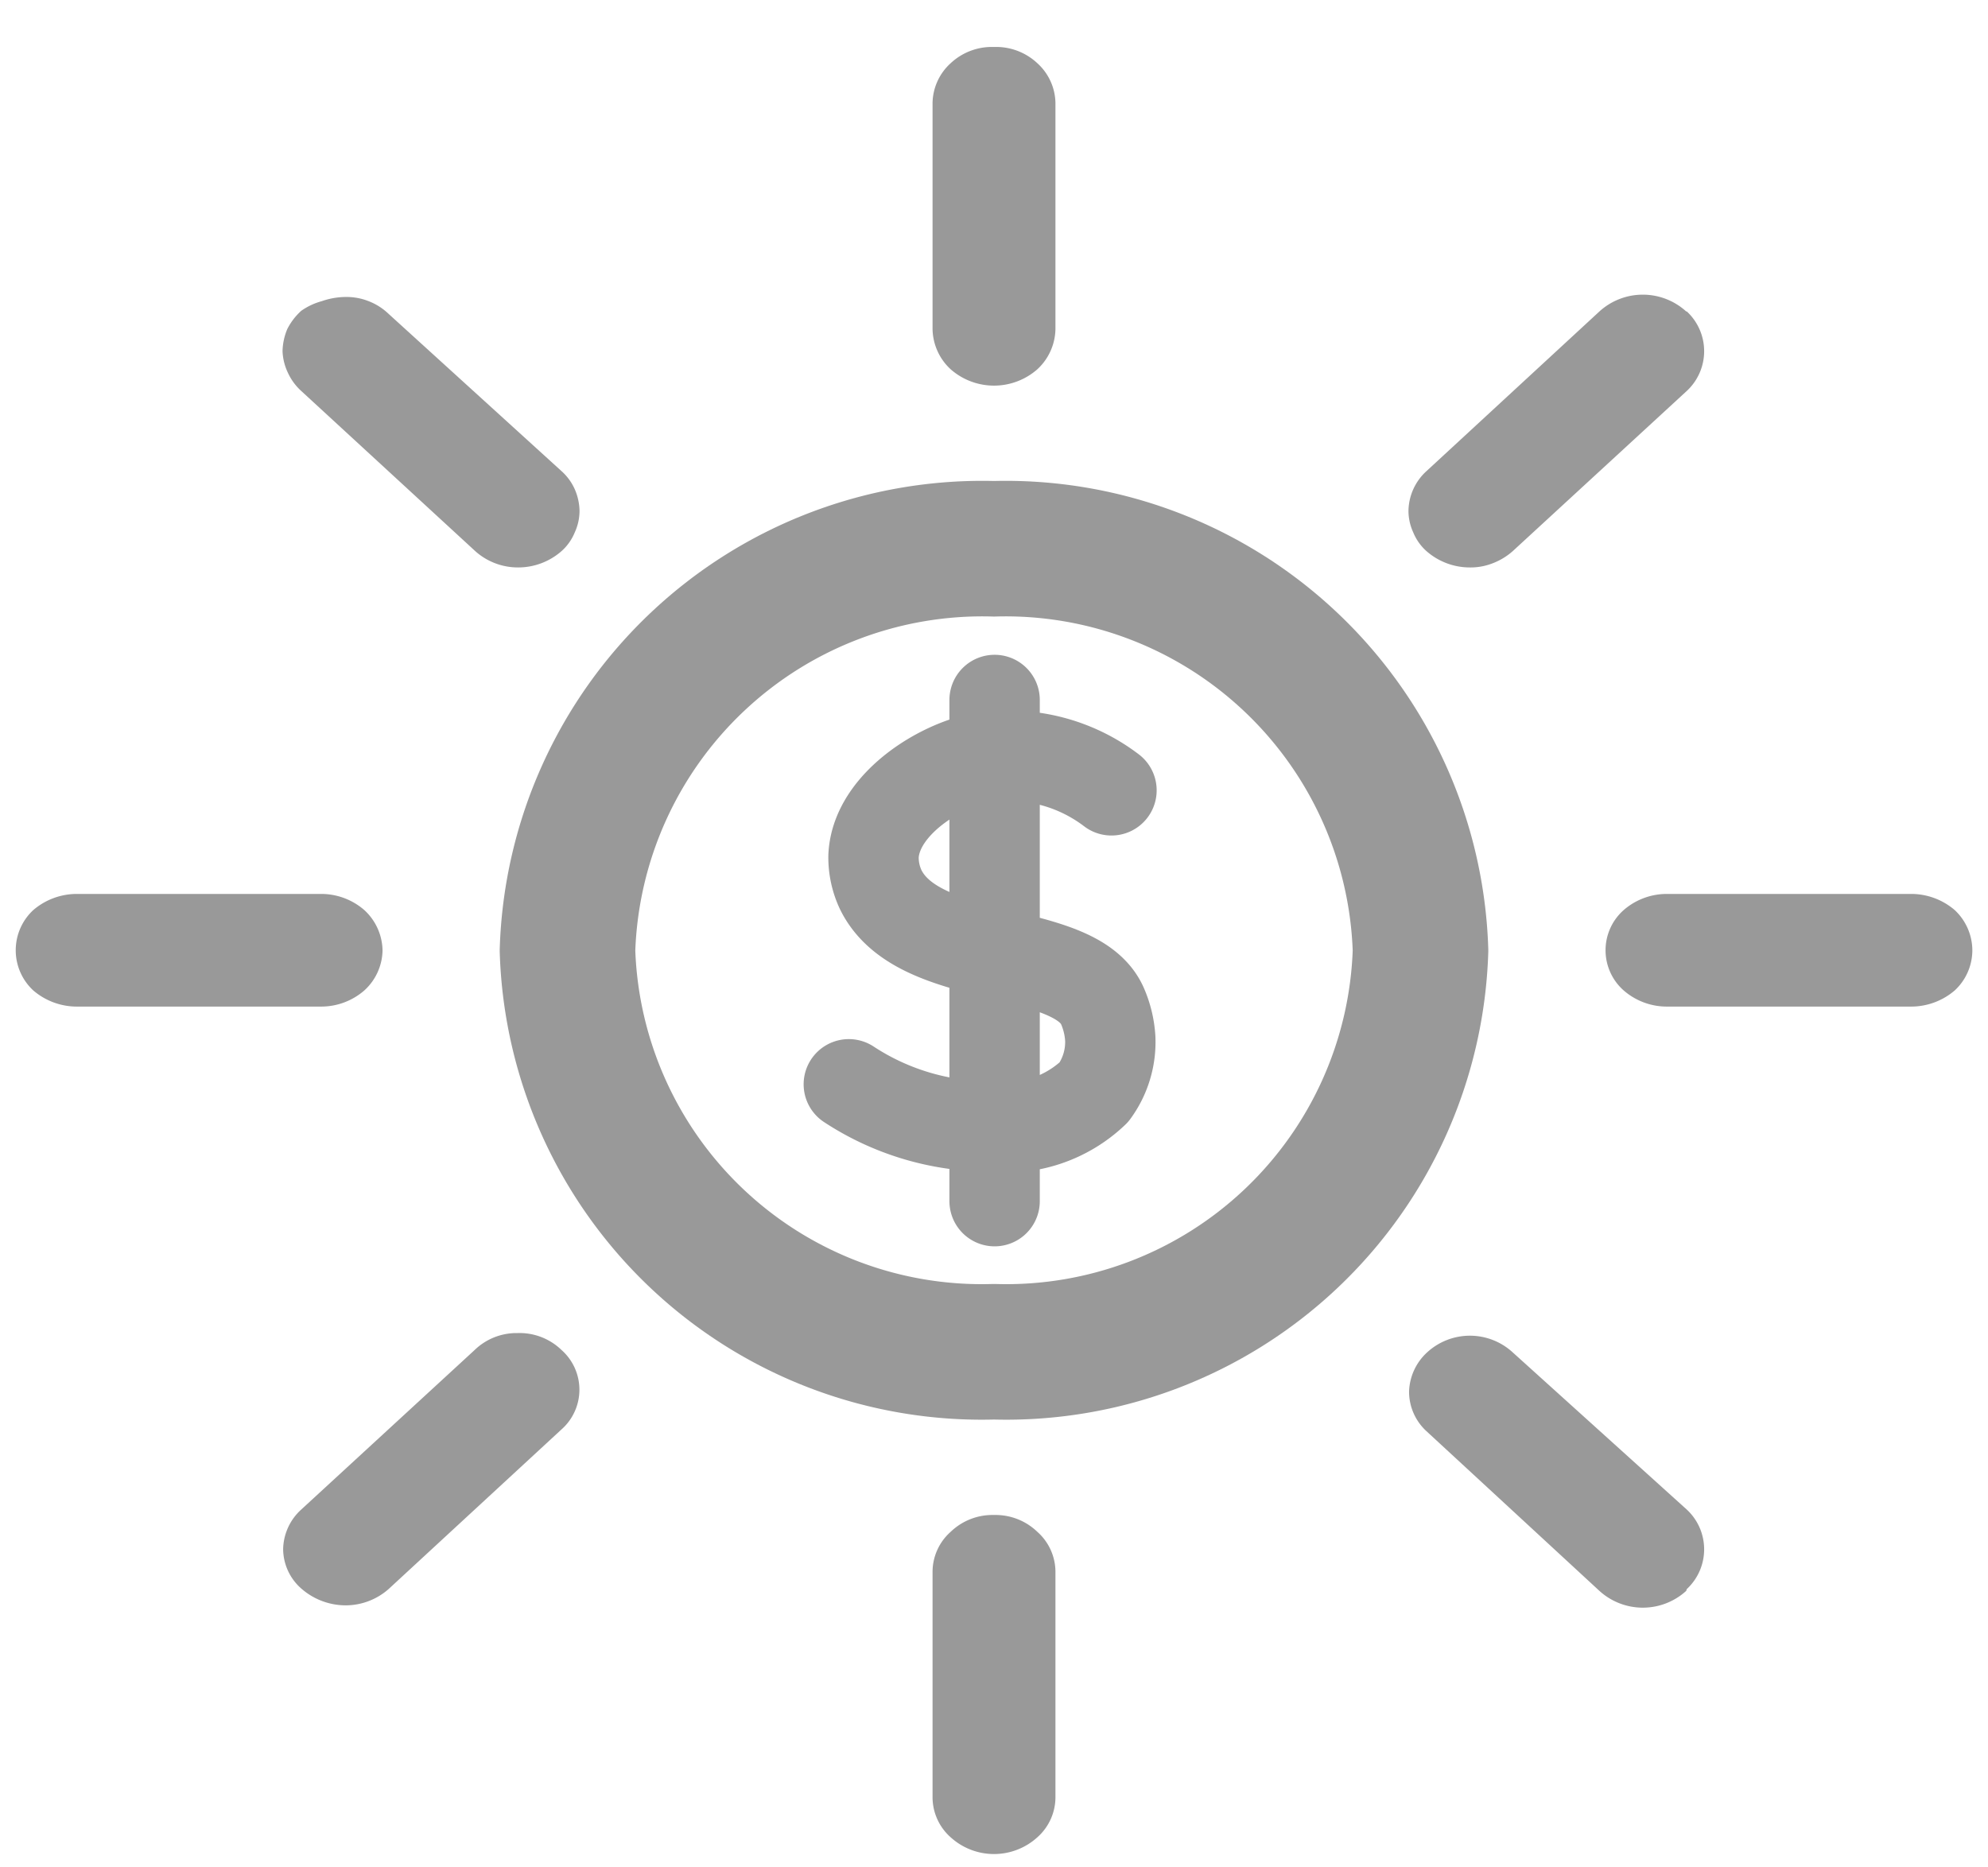 <svg xmlns="http://www.w3.org/2000/svg" xmlns:xlink="http://www.w3.org/1999/xlink" viewBox="0 0 33 31"><defs><style>.cls-1,.cls-3,.cls-4{fill:none;}.cls-2{clip-path:url(#clip-path);}.cls-3,.cls-4{stroke:#999;stroke-linecap:round;stroke-linejoin:round;}.cls-3{stroke-width:2.25px;}.cls-4{stroke-width:1.5px;}.cls-5{clip-path:url(#clip-path-2);}.cls-6{fill:#999;}</style><clipPath id="clip-path"><rect class="cls-1" x="8" y="7.78" width="17" height="16"/></clipPath><clipPath id="clip-path-2"><rect class="cls-1" x="0.26" y="0.78" width="32.49" height="30"/></clipPath></defs><g id="sun"><g class="cls-2"><path class="cls-3" d="M16.5,22.44a6.88,6.88,0,0,0,7.08-6.66A6.89,6.89,0,0,0,16.5,9.11a6.89,6.89,0,0,0-7.08,6.67A6.88,6.88,0,0,0,16.5,22.44Z"/><path class="cls-4" d="M16.51,19.94V11.62m1.94,1.5a2.81,2.81,0,0,0-2.3-.51c-.73.2-1.62.83-1.65,1.61a1.26,1.26,0,0,0,.12.55c.63,1.28,3.22.89,3.68,1.93a1.59,1.59,0,0,1,.13.54,1.41,1.41,0,0,1-.27.89,2.12,2.12,0,0,1-1.73.57A4.26,4.26,0,0,1,14.09,18"/></g><g class="cls-5"><path class="cls-6" d="M16.5.78a1,1,0,0,1,.72.27.91.91,0,0,1,.3.66V5.46a.93.93,0,0,1-.3.67,1.09,1.09,0,0,1-1.44,0,.93.93,0,0,1-.3-.67V1.71a.91.91,0,0,1,.3-.66A1,1,0,0,1,16.5.78Zm0,24.37a1,1,0,0,1,.72.28.89.89,0,0,1,.3.66v3.75a.89.89,0,0,1-.3.66,1.07,1.07,0,0,1-1.44,0,.89.89,0,0,1-.3-.66V26.09a.89.89,0,0,1,.3-.66A1,1,0,0,1,16.5,25.15Zm16.24-9.37a.91.91,0,0,1-.29.66,1.11,1.11,0,0,1-.72.27H27.67a1.09,1.09,0,0,1-.72-.27.89.89,0,0,1,0-1.33,1.09,1.09,0,0,1,.72-.27h4.06a1.11,1.11,0,0,1,.72.27A.92.92,0,0,1,32.74,15.78Zm-26.39,0a.92.92,0,0,1-.3.66,1.09,1.09,0,0,1-.72.27H1.27a1.11,1.11,0,0,1-.72-.27.91.91,0,0,1,0-1.33,1.11,1.11,0,0,1,.72-.27H5.33a1.09,1.09,0,0,1,.72.27A.93.93,0,0,1,6.35,15.78ZM28,5.17a.9.9,0,0,1,0,1.32L25.11,9.15a1.08,1.08,0,0,1-.33.2,1,1,0,0,1-.38.07,1.09,1.09,0,0,1-.72-.27.84.84,0,0,1-.22-.31.86.86,0,0,1-.08-.36.91.91,0,0,1,.3-.66l2.87-2.65a1.07,1.07,0,0,1,1.44,0ZM9.32,22.41a.88.88,0,0,1,0,1.32L6.45,26.38a1.08,1.08,0,0,1-.71.27A1.12,1.12,0,0,1,5,26.37a.88.88,0,0,1-.3-.65A.91.91,0,0,1,5,25.06l2.88-2.65a1,1,0,0,1,.71-.28A1,1,0,0,1,9.32,22.41Zm18.67,4a1.07,1.07,0,0,1-1.44,0l-2.87-2.65a.89.89,0,0,1-.29-.66.92.92,0,0,1,.3-.65,1.05,1.05,0,0,1,1.42,0L28,25.06a.9.9,0,0,1,0,1.32ZM9.32,9.15a1.09,1.09,0,0,1-.72.27,1.06,1.06,0,0,1-.71-.27L5,6.49a.93.93,0,0,1-.22-.3.91.91,0,0,1-.09-.36,1,1,0,0,1,.08-.37A1.05,1.05,0,0,1,5,5.16,1.08,1.08,0,0,1,5.34,5a1.23,1.23,0,0,1,.39-.07A1,1,0,0,1,6.12,5a1,1,0,0,1,.33.21L9.32,7.82a.89.89,0,0,1,.22.3.94.94,0,0,1,.08.36.86.86,0,0,1-.08.36A.84.84,0,0,1,9.32,9.15Z"/></g></g></svg>